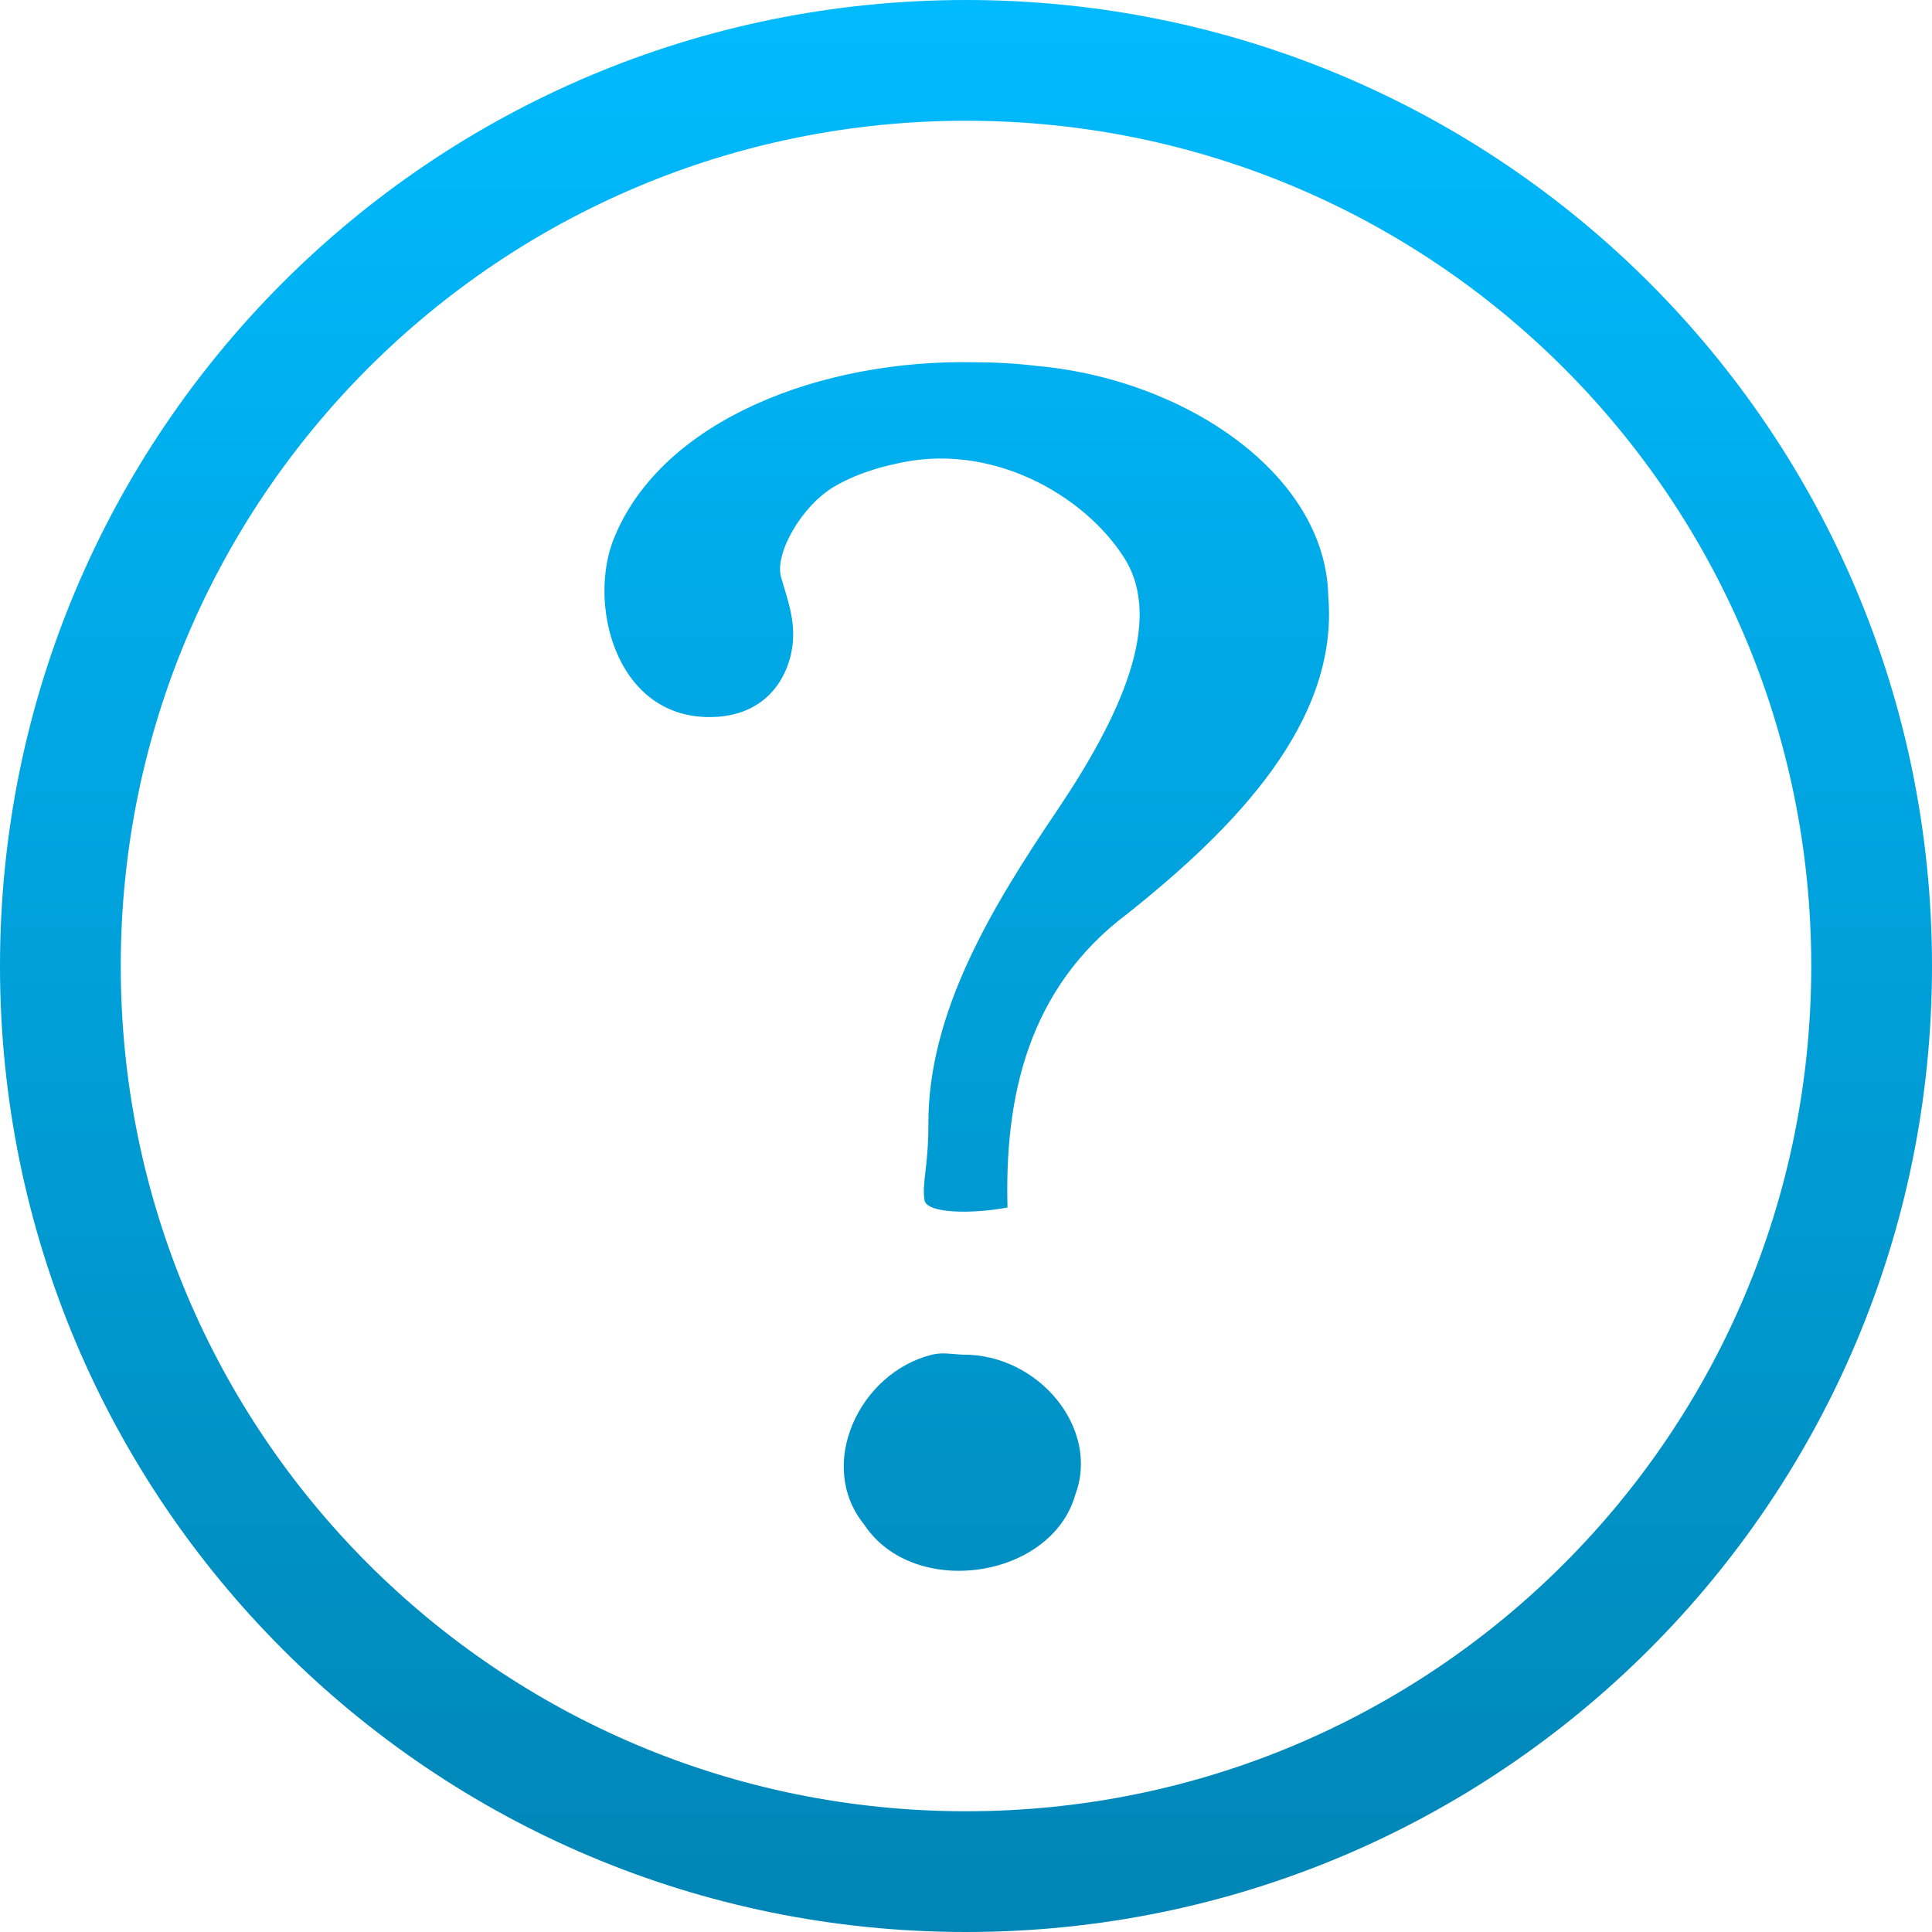 <svg xmlns="http://www.w3.org/2000/svg" xmlns:xlink="http://www.w3.org/1999/xlink" width="64" height="64" viewBox="0 0 64 64" version="1.1">
<defs>
<linearGradient id="linear0" gradientUnits="userSpaceOnUse" x1="0" y1="0" x2="0" y2="1" gradientTransform="matrix(64,0,0,64,0,0)">
<stop offset="0" style="stop-color:#00bbff;stop-opacity:1;"/>
<stop offset="1" style="stop-color:#0085b5;stop-opacity:1;"/>
</linearGradient>
</defs>
<g id="surface1">
<path style=" stroke:none;fill-rule:nonzero;fill:url(#linear0);" d="M 32 0 C 14.305 0 0 14.305 0 32 C 0 49.695 14.305 64 32 64 C 49.695 64 64 49.695 64 32 C 64 14.305 49.695 0 32 0 Z M 32 4 C 47.48 4 60 16.52 60 32 C 60 47.48 47.48 60 32 60 C 16.52 60 4 47.48 4 32 C 4 16.52 16.52 4 32 4 Z M 32.254 12 C 27.242 11.902 21.996 13.879 20.371 17.754 C 19.438 19.902 20.348 23.754 23.5 23.754 C 25.34 23.754 26.113 22.492 26.254 21.375 C 26.355 20.527 26.074 19.824 25.875 19.125 C 25.648 18.328 26.566 16.754 27.625 16.125 C 28.508 15.602 29.488 15.406 29.625 15.375 C 32.805 14.594 35.93 16.395 37.254 18.5 C 38.57 20.605 37.094 23.77 35 26.875 C 32.906 29.98 30.738 33.504 30.754 37.246 C 30.754 38.676 30.535 39.172 30.625 39.754 C 30.695 40.211 32.234 40.215 33.375 40 C 33.277 36.371 34.031 32.742 37.375 30.246 C 40.906 27.43 44.359 23.91 44 19.746 C 43.922 15.734 39.289 12.574 34.375 12.125 C 33.672 12.039 32.961 12 32.254 12 Z M 30.875 44.875 C 28.465 45.469 27.027 48.531 28.625 50.5 C 30.258 52.984 34.84 52.312 35.625 49.5 C 36.441 47.312 34.395 44.84 31.875 44.875 C 31.496 44.855 31.219 44.793 30.875 44.875 Z M 30.875 44.875 "/>
</g>
</svg>

